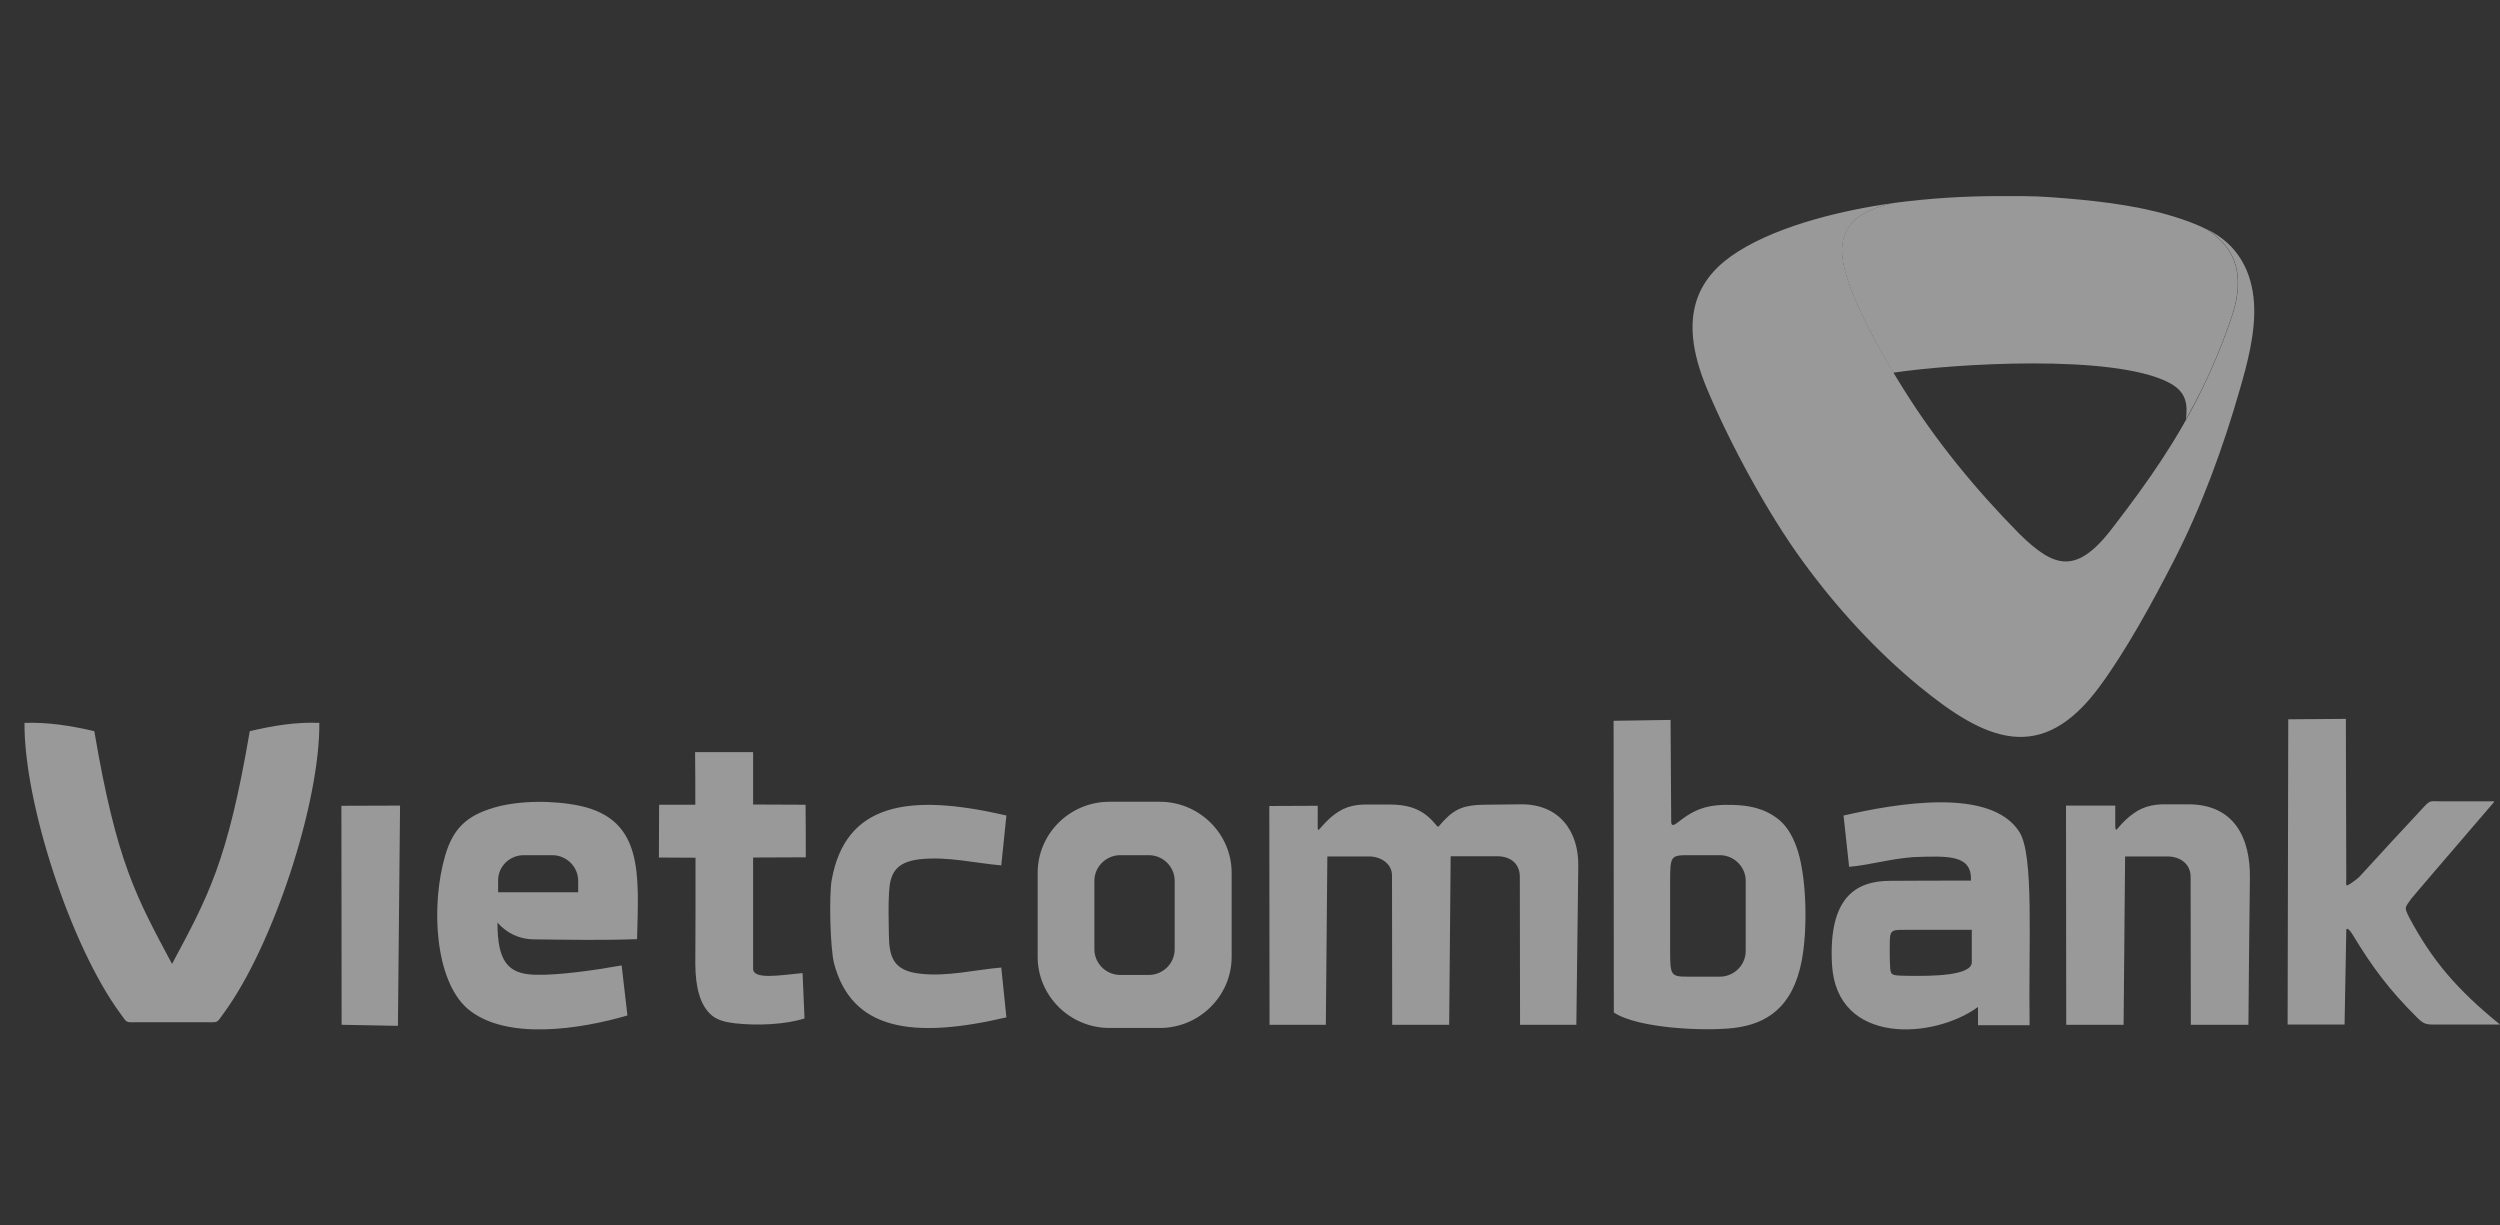 <svg width="102" height="50" viewBox="0 0 102 50" fill="none" xmlns="http://www.w3.org/2000/svg">
<rect x="0" y="0" width="102" height="50" fill="#333333" stroke="none"/>
<g opacity="0.5">
<path fill-rule="evenodd" clip-rule="evenodd" d="M77.305 8.277C75.697 8.597 75.103 9.324 75.164 10.362C75.243 11.823 76.868 14.609 77.645 15.845C78.999 18.017 80.607 19.971 82.389 21.779C83.83 23.189 84.739 23.5 86.285 21.416C87.604 19.695 88.818 17.991 89.858 15.854C90.312 14.92 90.74 13.899 91.116 12.749C91.517 11.408 91.377 10.223 90.05 9.358C91.325 9.973 91.884 11.106 91.963 12.36C92.041 13.571 91.674 14.885 91.395 15.854C90.705 18.267 89.814 20.698 88.687 22.886C87.84 24.538 86.756 26.527 85.673 27.998C83.28 31.259 80.991 30.203 78.3 27.998C76.597 26.597 74.955 24.832 73.548 22.895C72.124 20.949 70.561 18.06 69.635 15.837C68.368 12.801 69.355 11.244 70.919 10.258C72.64 9.177 75.217 8.563 77.305 8.277Z" fill="white"/>
<path fill-rule="evenodd" clip-rule="evenodd" d="M77.243 15.206C79.733 14.834 86.206 14.436 88.477 15.603C89.237 15.993 89.255 16.52 89.185 17.117C89.412 16.71 89.63 16.287 89.849 15.854C90.303 14.92 90.731 13.899 91.107 12.749C91.508 11.408 91.369 10.223 90.041 9.358H90.032C89.543 9.108 88.975 8.917 88.469 8.77C86.975 8.338 85.315 8.165 83.647 8.044C82.957 7.992 82.24 8.001 81.506 8.001C80.187 8.001 78.737 8.087 77.296 8.277C75.689 8.597 75.095 9.324 75.156 10.362C75.226 11.607 76.414 13.813 77.243 15.206Z" fill="white"/>
<path fill-rule="evenodd" clip-rule="evenodd" d="M70.744 41.941C72.046 41.785 73.147 41.128 73.513 39.182C73.749 37.936 73.714 35.929 73.365 34.762C73.199 34.217 72.954 33.758 72.596 33.456C71.985 32.954 71.312 32.859 70.718 32.842C69.713 32.807 69.172 32.98 68.447 33.559C68.307 33.672 68.185 33.724 68.185 33.525L68.159 29.373L65.835 29.408L65.844 41.309C66.831 41.967 69.565 42.079 70.744 41.941ZM8.434 41.707C8.923 41.707 8.827 41.751 9.124 41.344C11.142 38.602 13.055 32.755 13.029 29.494C12.086 29.451 11.142 29.607 10.19 29.832C9.281 35.186 8.478 36.595 7.019 39.329C5.56 36.595 4.757 35.186 3.848 29.832C2.887 29.607 1.944 29.46 1 29.494C0.974 32.755 2.887 38.602 4.905 41.344C5.202 41.751 5.106 41.707 5.595 41.707H8.434ZM75.217 33.274L75.444 35.367C76.361 35.281 77.112 35.038 78.082 34.969C79.532 34.917 80.458 34.883 80.415 35.929C79.331 35.929 78.231 35.929 77.104 35.938C75.732 35.947 74.597 36.595 74.745 39.346C74.929 42.659 78.894 42.408 80.703 41.084V41.828H82.808C82.756 38.446 83 34.9 82.389 33.94C81.218 32.106 77.366 32.781 75.217 33.274ZM25.599 41.431C25.521 40.747 25.442 40.064 25.363 39.389C24.411 39.562 22.778 39.804 21.817 39.77C20.707 39.735 20.297 39.208 20.297 37.642C20.646 38.04 21.144 38.317 21.765 38.325C23.215 38.343 24.569 38.368 25.992 38.317C26.054 35.713 26.281 33.438 23.651 32.876C22.586 32.651 21.162 32.651 20.148 32.954C19.039 33.283 18.489 33.802 18.165 34.9C17.571 36.941 17.738 39.977 19.065 41.145C20.611 42.477 23.677 41.993 25.599 41.431ZM21.371 34.891H22.533C23.11 34.891 23.59 35.359 23.59 35.938V36.405H20.323V35.938C20.314 35.359 20.786 34.891 21.371 34.891ZM95.658 41.811L95.728 37.979C95.728 37.746 95.946 38.057 95.999 38.152C96.768 39.424 97.475 40.384 98.61 41.508C98.933 41.828 98.994 41.802 99.563 41.802H102C100.217 40.349 99.231 39.182 98.287 37.417C98.095 37.011 98.104 37.054 98.375 36.673C98.724 36.267 99.17 35.73 99.659 35.168L101.738 32.746C101.747 32.729 101.755 32.712 101.764 32.694H99.554C99.152 32.694 99.161 32.634 98.881 32.937C98.043 33.836 97.073 34.883 96.295 35.739C96.199 35.843 96.086 35.921 95.99 35.99C95.667 36.215 95.728 36.154 95.728 35.834L95.711 29.33L93.361 29.347L93.335 41.802H95.658V41.811ZM41.061 41.508L40.852 39.476C39.794 39.562 38.668 39.856 37.541 39.727C36.414 39.605 36.274 39.009 36.265 38.1C36.257 37.556 36.239 36.933 36.274 36.388C36.318 35.644 36.536 35.168 37.541 35.056C38.668 34.935 39.794 35.22 40.852 35.307L41.061 33.274C37.017 32.331 34.492 32.798 33.933 35.903C33.819 36.552 33.872 38.689 34.029 39.303C34.745 42.027 37.218 42.408 41.061 41.508ZM28.369 32.833C27.879 32.833 27.381 32.833 26.892 32.833C26.892 33.551 26.883 34.269 26.883 34.987C27.39 34.987 27.862 34.995 28.377 34.995C28.377 35.722 28.377 36.492 28.377 37.227C28.377 37.997 28.369 38.715 28.369 39.346C28.377 40.254 28.552 41.041 29.067 41.448C29.286 41.621 29.6 41.707 29.985 41.751C30.902 41.854 32.046 41.802 32.824 41.552C32.797 40.938 32.771 40.323 32.745 39.701C31.837 39.787 30.718 39.986 30.727 39.519C30.727 37.953 30.727 36.561 30.727 34.987C31.452 34.987 32.142 34.978 32.876 34.978C32.876 34.26 32.876 33.551 32.867 32.833C32.151 32.833 31.443 32.824 30.727 32.824C30.727 32.115 30.727 31.397 30.727 30.688C29.941 30.688 29.146 30.688 28.36 30.688C28.369 31.415 28.369 32.124 28.369 32.833ZM13.938 41.811L16.235 41.854L16.322 32.868L13.929 32.876L13.938 41.811ZM45.263 32.712H47.325C48.932 32.712 50.251 34.018 50.251 35.609V39.043C50.251 40.635 48.932 41.941 47.325 41.941H45.263C43.656 41.941 42.337 40.635 42.337 39.043V35.609C42.337 34.018 43.647 32.712 45.263 32.712ZM45.708 34.891C45.132 34.891 44.651 35.359 44.651 35.938V38.732C44.651 39.303 45.123 39.778 45.708 39.778H46.87C47.447 39.778 47.927 39.311 47.927 38.732V35.938C47.927 35.367 47.456 34.891 46.87 34.891H45.708ZM54.094 41.811C54.112 39.519 54.138 37.236 54.156 34.943C54.732 34.943 55.309 34.943 55.885 34.943C56.34 34.952 56.794 35.237 56.794 35.722V36.042L56.802 41.811H59.126L59.187 34.935C59.816 34.935 60.454 34.935 61.083 34.935C61.642 34.935 62.009 35.246 62.009 35.774L62.018 41.811H64.315L64.394 35.324C64.411 33.94 63.642 32.807 62.061 32.816C61.563 32.824 61.057 32.824 60.559 32.833C59.799 32.842 59.397 32.971 58.934 33.456C58.584 33.81 58.759 33.819 58.436 33.482C57.973 32.989 57.414 32.824 56.698 32.824C56.348 32.824 55.99 32.824 55.641 32.824C54.994 32.85 54.584 33.049 54.103 33.533C53.719 33.923 53.763 34.044 53.763 33.438C53.763 33.248 53.763 33.066 53.763 32.876C53.107 32.876 52.435 32.885 51.788 32.885C51.788 35.86 51.797 38.836 51.797 41.811H54.094ZM86.643 41.811C86.66 39.519 86.686 37.236 86.704 34.943C87.289 34.943 87.874 34.943 88.451 34.943C88.966 34.952 89.377 35.255 89.377 35.774C89.377 37.789 89.386 39.796 89.386 41.811C90.172 41.811 90.958 41.811 91.735 41.811C91.753 39.813 91.77 37.806 91.796 35.808C91.814 34.225 91.185 32.816 89.281 32.816C88.923 32.816 88.565 32.816 88.207 32.816C87.578 32.842 87.167 33.032 86.695 33.482C86.293 33.871 86.302 34.078 86.302 33.464V32.868H84.293C84.293 35.843 84.302 38.836 84.302 41.811C85.088 41.811 85.865 41.811 86.643 41.811ZM77.89 37.936C78.746 37.936 79.602 37.936 80.449 37.936C80.449 38.377 80.449 38.818 80.449 39.259C80.449 39.813 78.833 39.83 77.803 39.813C77.051 39.796 77.139 39.813 77.104 39.156C77.095 38.905 77.104 38.663 77.104 38.412C77.112 37.901 77.217 37.936 77.89 37.936ZM71.225 38.801C71.225 39.372 70.753 39.848 70.168 39.848C69.775 39.848 69.373 39.848 68.98 39.848C68.15 39.848 68.141 39.856 68.141 38.689V36.05C68.141 34.883 68.15 34.891 68.98 34.891C69.373 34.891 69.775 34.891 70.168 34.891C70.744 34.891 71.225 35.359 71.225 35.938V38.801Z" fill="white"/>
</g>
</svg>
